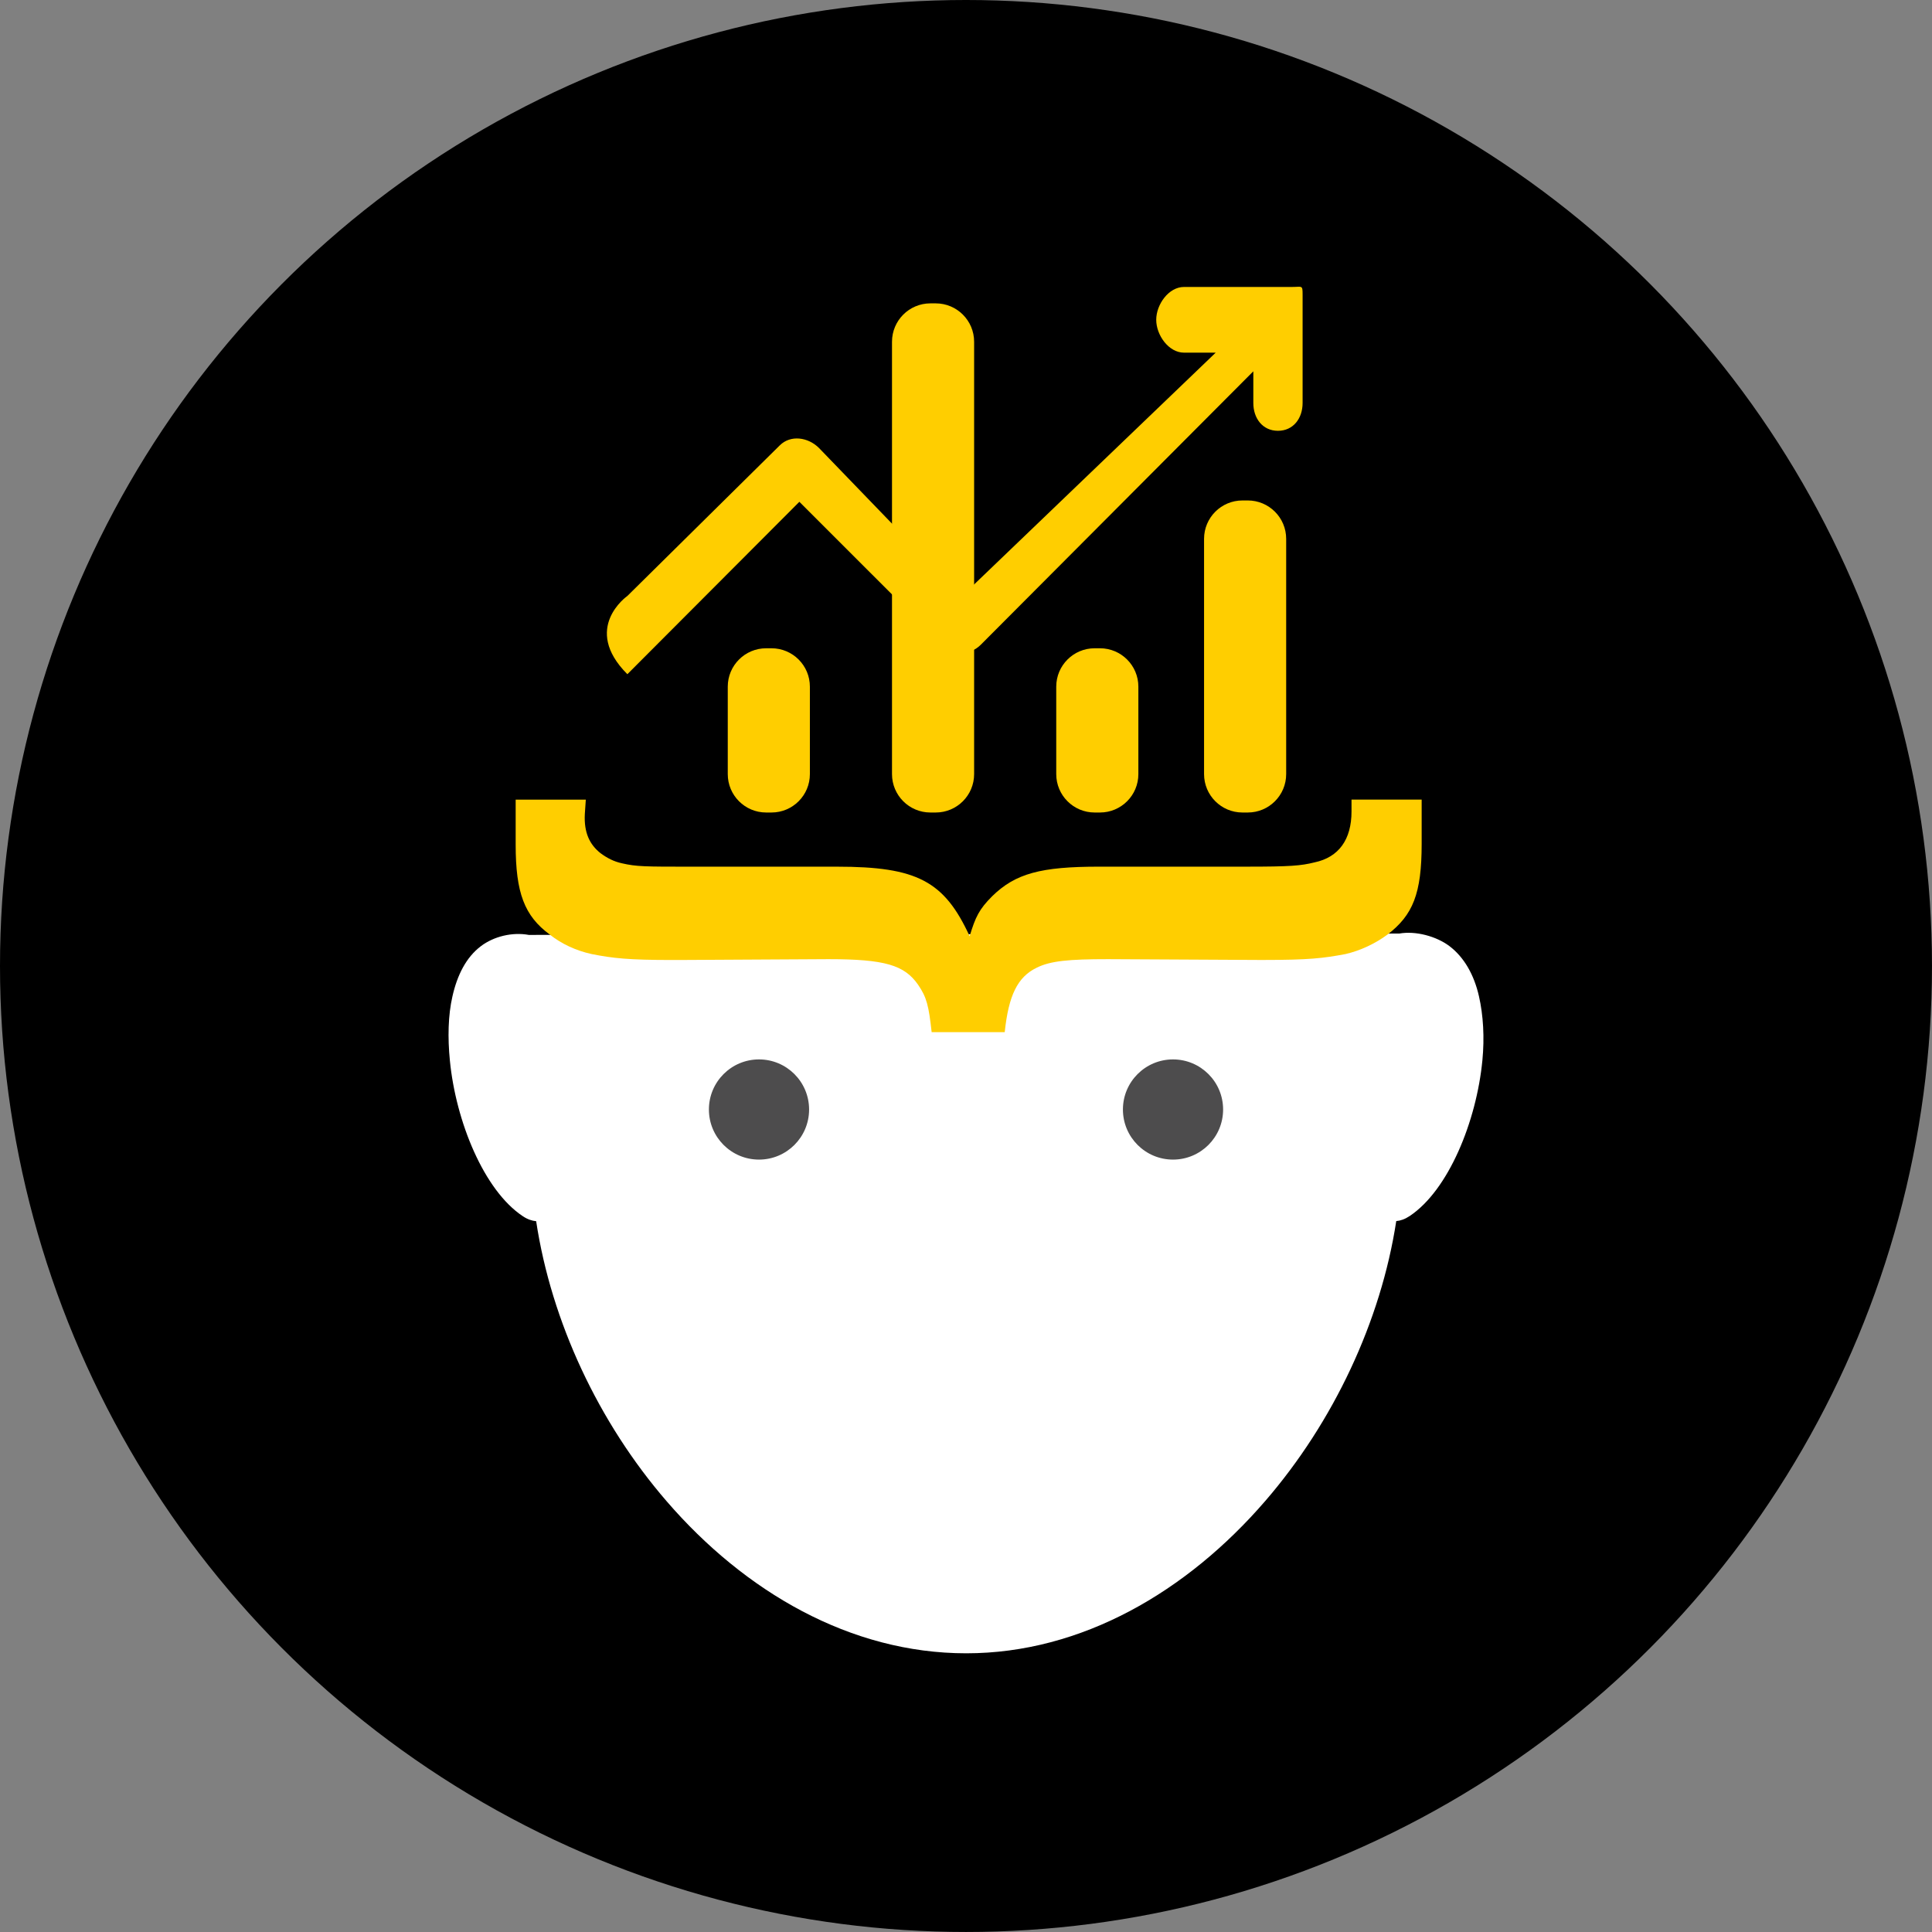 <?xml version="1.0" encoding="utf-8"?>
<!-- Generator: Adobe Illustrator 16.0.0, SVG Export Plug-In . SVG Version: 6.00 Build 0)  -->
<!DOCTYPE svg PUBLIC "-//W3C//DTD SVG 1.1//EN" "http://www.w3.org/Graphics/SVG/1.1/DTD/svg11.dtd">
<svg version="1.1" id="Layer_1" xmlns="http://www.w3.org/2000/svg" xmlns:xlink="http://www.w3.org/1999/xlink" x="0px" y="0px"
	 width="117.633px" height="117.633px" viewBox="0 0 117.633 117.633" enable-background="new 0 0 117.633 117.633"
	 xml:space="preserve">
<rect x="0" y="0" width="117.633" height="117.633" fill="#808080" stroke="none"/>
<g>
	<circle cx="58.816" cy="58.816" r="58.816"/>
	<g>
		<g>
			<polygon fill="none" points="85.345,56.916 85.345,56.916 85.34,56.916 			"/>
			<path fill="#FFFFFF" d="M85.198,56.764L85.198,56.764 M32.198,56.924c-1-0.184-2.13,0.086-2.923,0.688
				c-0.895,0.68-1.436,1.758-1.729,3.059c-0.263,1.152-0.292,2.504-0.155,3.895c0.363,3.727,2.078,7.91,4.434,9.48
				c0.289,0.195,0.563,0.285,0.82,0.309c0.926,6.125,3.807,12.266,7.948,17.055c4.75,5.5,11.173,9.254,18.238,9.254
				c7.039,0,13.458-3.77,18.212-9.281c4.144-4.797,7.035-10.934,7.97-17.035c0.258-0.023,0.526-0.113,0.819-0.309
				c2.355-1.57,4.066-5.75,4.426-9.48c0.134-1.391,0.054-2.742-0.208-3.895c-0.293-1.301-0.9-2.379-1.799-3.059
				c-0.792-0.597-2.054-0.941-3.054-0.764L32.198,56.924z"/>
		</g>
		<g>
			<circle fill="#4D4C4D" cx="71.421" cy="67.554" r="3.05"/>
			<circle fill="#4D4C4D" cx="46.213" cy="67.554" r="3.05"/>
		</g>
		<g>
			<path fill="#FFCE00" d="M55.894,59.95c-0.83-1.188-2.016-1.55-5.456-1.55l-9.136,0.051h-0.355c-2.669,0-3.618-0.103-4.923-0.361
				c-0.949-0.207-1.839-0.62-2.551-1.188c-1.542-1.137-2.076-2.532-2.076-5.477v-2.738h4.271l-0.06,0.879
				c-0.059,1.136,0.298,1.859,0.949,2.376c0.416,0.31,0.831,0.517,1.306,0.62c0.89,0.207,1.424,0.207,4.211,0.207h8.897
				c4.864,0,6.524,0.877,8.067,4.235c0.355-1.188,0.593-1.653,1.364-2.428c1.424-1.396,2.966-1.808,6.524-1.808h8.957
				c2.669,0,3.321-0.053,4.152-0.26c1.482-0.31,2.254-1.395,2.254-3.1v-0.723h4.271v2.687c0,3.048-0.534,4.339-2.076,5.528
				c-0.771,0.567-1.661,0.98-2.551,1.188c-1.364,0.259-2.254,0.361-4.982,0.361h-0.296L67.461,58.4c-2.373,0-3.5,0.104-4.33,0.516
				c-1.187,0.568-1.721,1.705-1.957,3.927h-4.449C56.547,61.241,56.428,60.725,55.894,59.95z"/>
		</g>
		<g>
			<path fill="#FFCE00" d="M49.311,47.133c0,1.291-1.047,2.338-2.338,2.338h-0.324c-1.291,0-2.338-1.047-2.338-2.338v-5.324
				c0-1.291,1.047-2.338,2.338-2.338h0.324c1.291,0,2.338,1.047,2.338,2.338V47.133z"/>
			<path fill="#FFCE00" d="M69.311,47.133c0,1.291-1.047,2.338-2.338,2.338h-0.324c-1.291,0-2.338-1.047-2.338-2.338v-5.324
				c0-1.291,1.047-2.338,2.338-2.338h0.324c1.291,0,2.338,1.047,2.338,2.338V47.133z"/>
			<path fill="#FFCE00" d="M78.311,47.133c0,1.291-1.047,2.338-2.338,2.338h-0.324c-1.291,0-2.338-1.047-2.338-2.338V32.809
				c0-1.291,1.047-2.338,2.338-2.338h0.324c1.291,0,2.338,1.047,2.338,2.338V47.133z"/>
			<path fill="#FFCE00" d="M59.311,47.133c0,1.291-1.047,2.338-2.338,2.338h-0.324c-1.291,0-2.338-1.047-2.338-2.338V20.809
				c0-1.291,1.047-2.338,2.338-2.338h0.324c1.291,0,2.338,1.047,2.338,2.338V47.133z"/>
		</g>
		<g>
			<path fill="#FFCE00" d="M48.671,30.553l8.704,8.703c0.66,0.661,1.681,0.661,2.342,0l16.594-16.648v1.93
				c0,0.935,0.566,1.692,1.5,1.692s1.5-0.758,1.5-1.692v-6.579c0-0.622-0.019-0.487-0.642-0.487H72.09c-0.934,0-1.691,1.066-1.691,2
				s0.758,2,1.691,2h1.93L58.57,36.295l-8.703-9.017c-0.661-0.661-1.732-0.819-2.393-0.157l-9.276,9.165c0,0-2.806,1.958,0,4.764
				L48.671,30.553z"/>
		</g>
	</g>
</g>
</svg>
